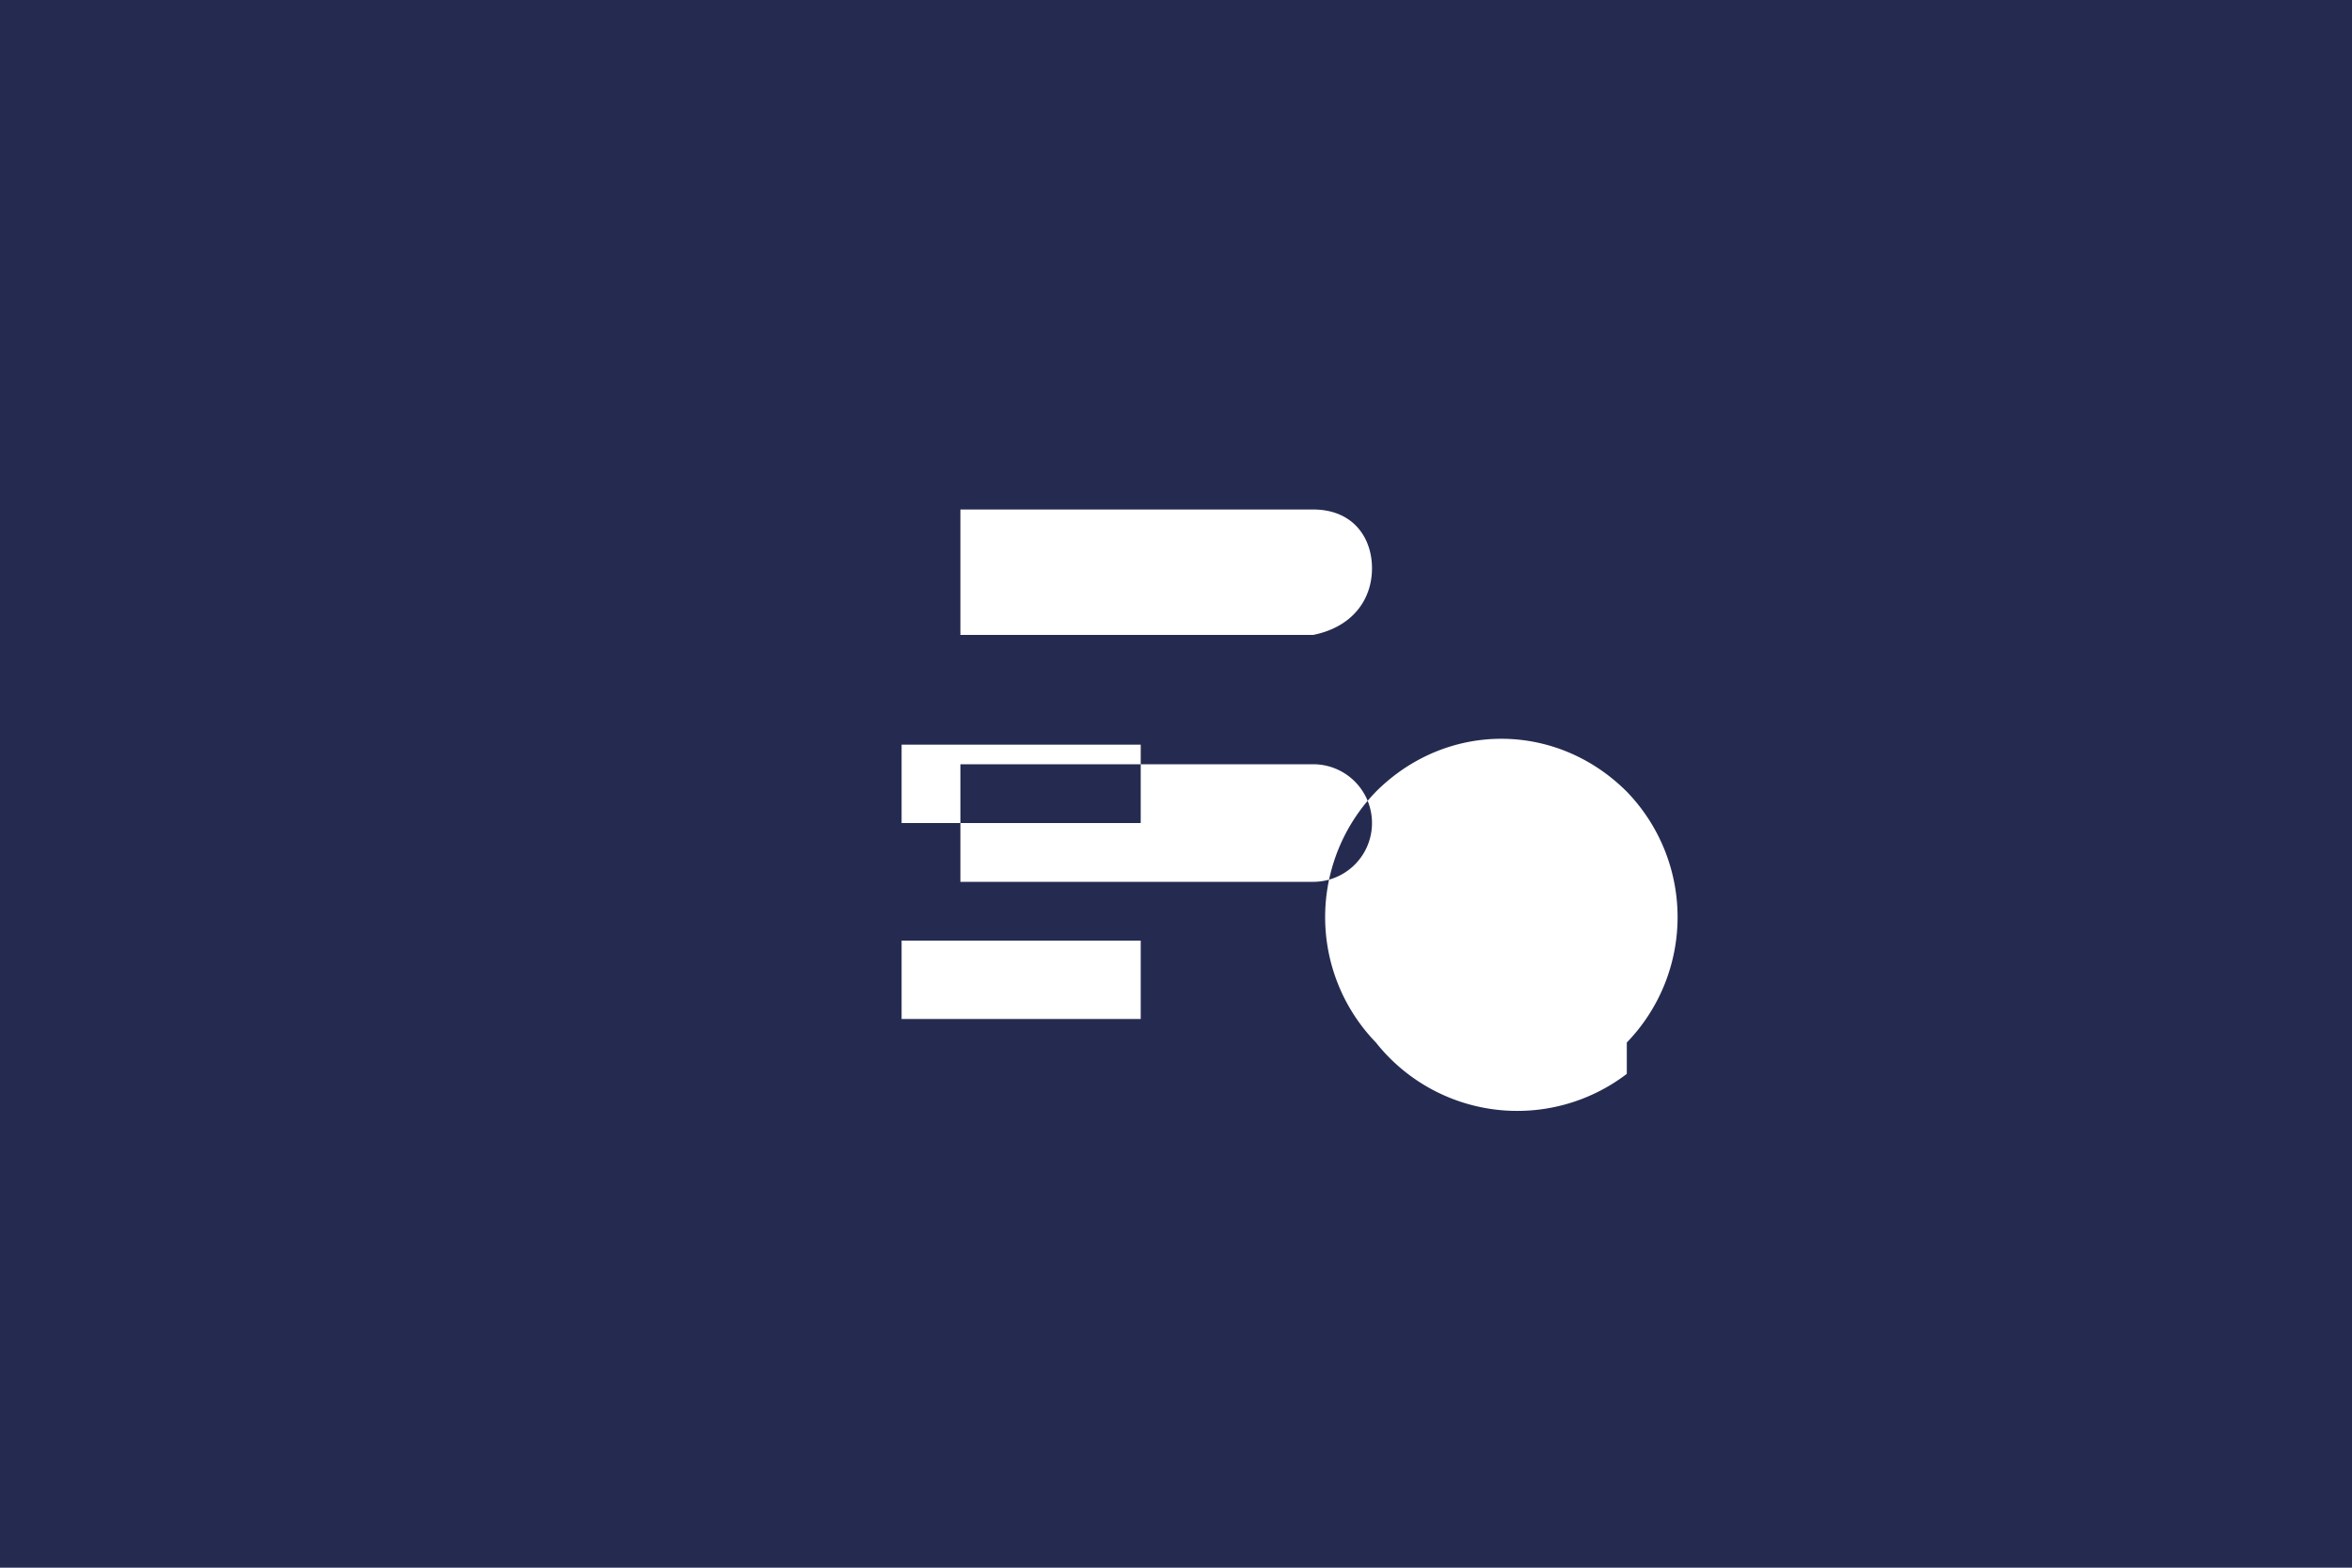 <svg xmlns="http://www.w3.org/2000/svg" width="60" height="40">
  <path fill="#252b50" d="M0 0h60v40H0z"/>
  <path d="M35 14.5c0 .8-.5 1.5-1.5 1.7h-9V13h9c1 0 1.5.7 1.5 1.5zm-10.5 5v3h9a1.5 1.5 0 100-3h-9zm4.6 8.5V26H23v-2h6.1zm0-7H23v-2h6.1v2zm12.4 6.4a4.6 4.6 0 01-6.4-.8 4.6 4.6 0 010-6.4c1.8-1.8 4.6-1.8 6.4 0a4.6 4.6 0 010 6.4z" fill="#fff"/>
</svg>
